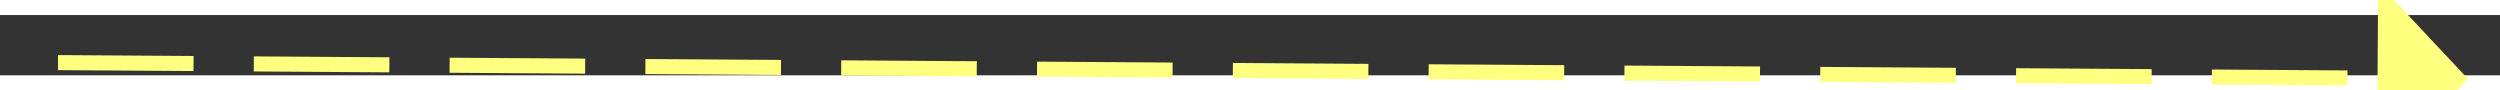 ﻿<?xml version="1.0" encoding="utf-8"?>
<svg version="1.1" xmlns:xlink="http://www.w3.org/1999/xlink" width="166px" height="6px" preserveAspectRatio="xMinYMid meet" viewBox="784 4397  166 4" xmlns="http://www.w3.org/2000/svg">
  <rect x="784" y="4397" width="166" height="4" fill="#333333" stroke="none"/>
  <g transform="matrix(0.899 0.438 -0.438 0.899 2016.14 65.137 )">
    <path d="M 941 4405.8  L 947 4399.5  L 941 4393.2  L 941 4405.8  Z " fill-rule="nonzero" fill="#ffff80" stroke="none" transform="matrix(0.902 -0.432 0.432 0.902 -1815.987 806.609 )" />
    <path d="M 787 4399.5  L 942 4399.5  " stroke-width="1" stroke-dasharray="9,4" stroke="#ffff80" fill="none" transform="matrix(0.902 -0.432 0.432 0.902 -1815.987 806.609 )" />
  </g>
</svg>